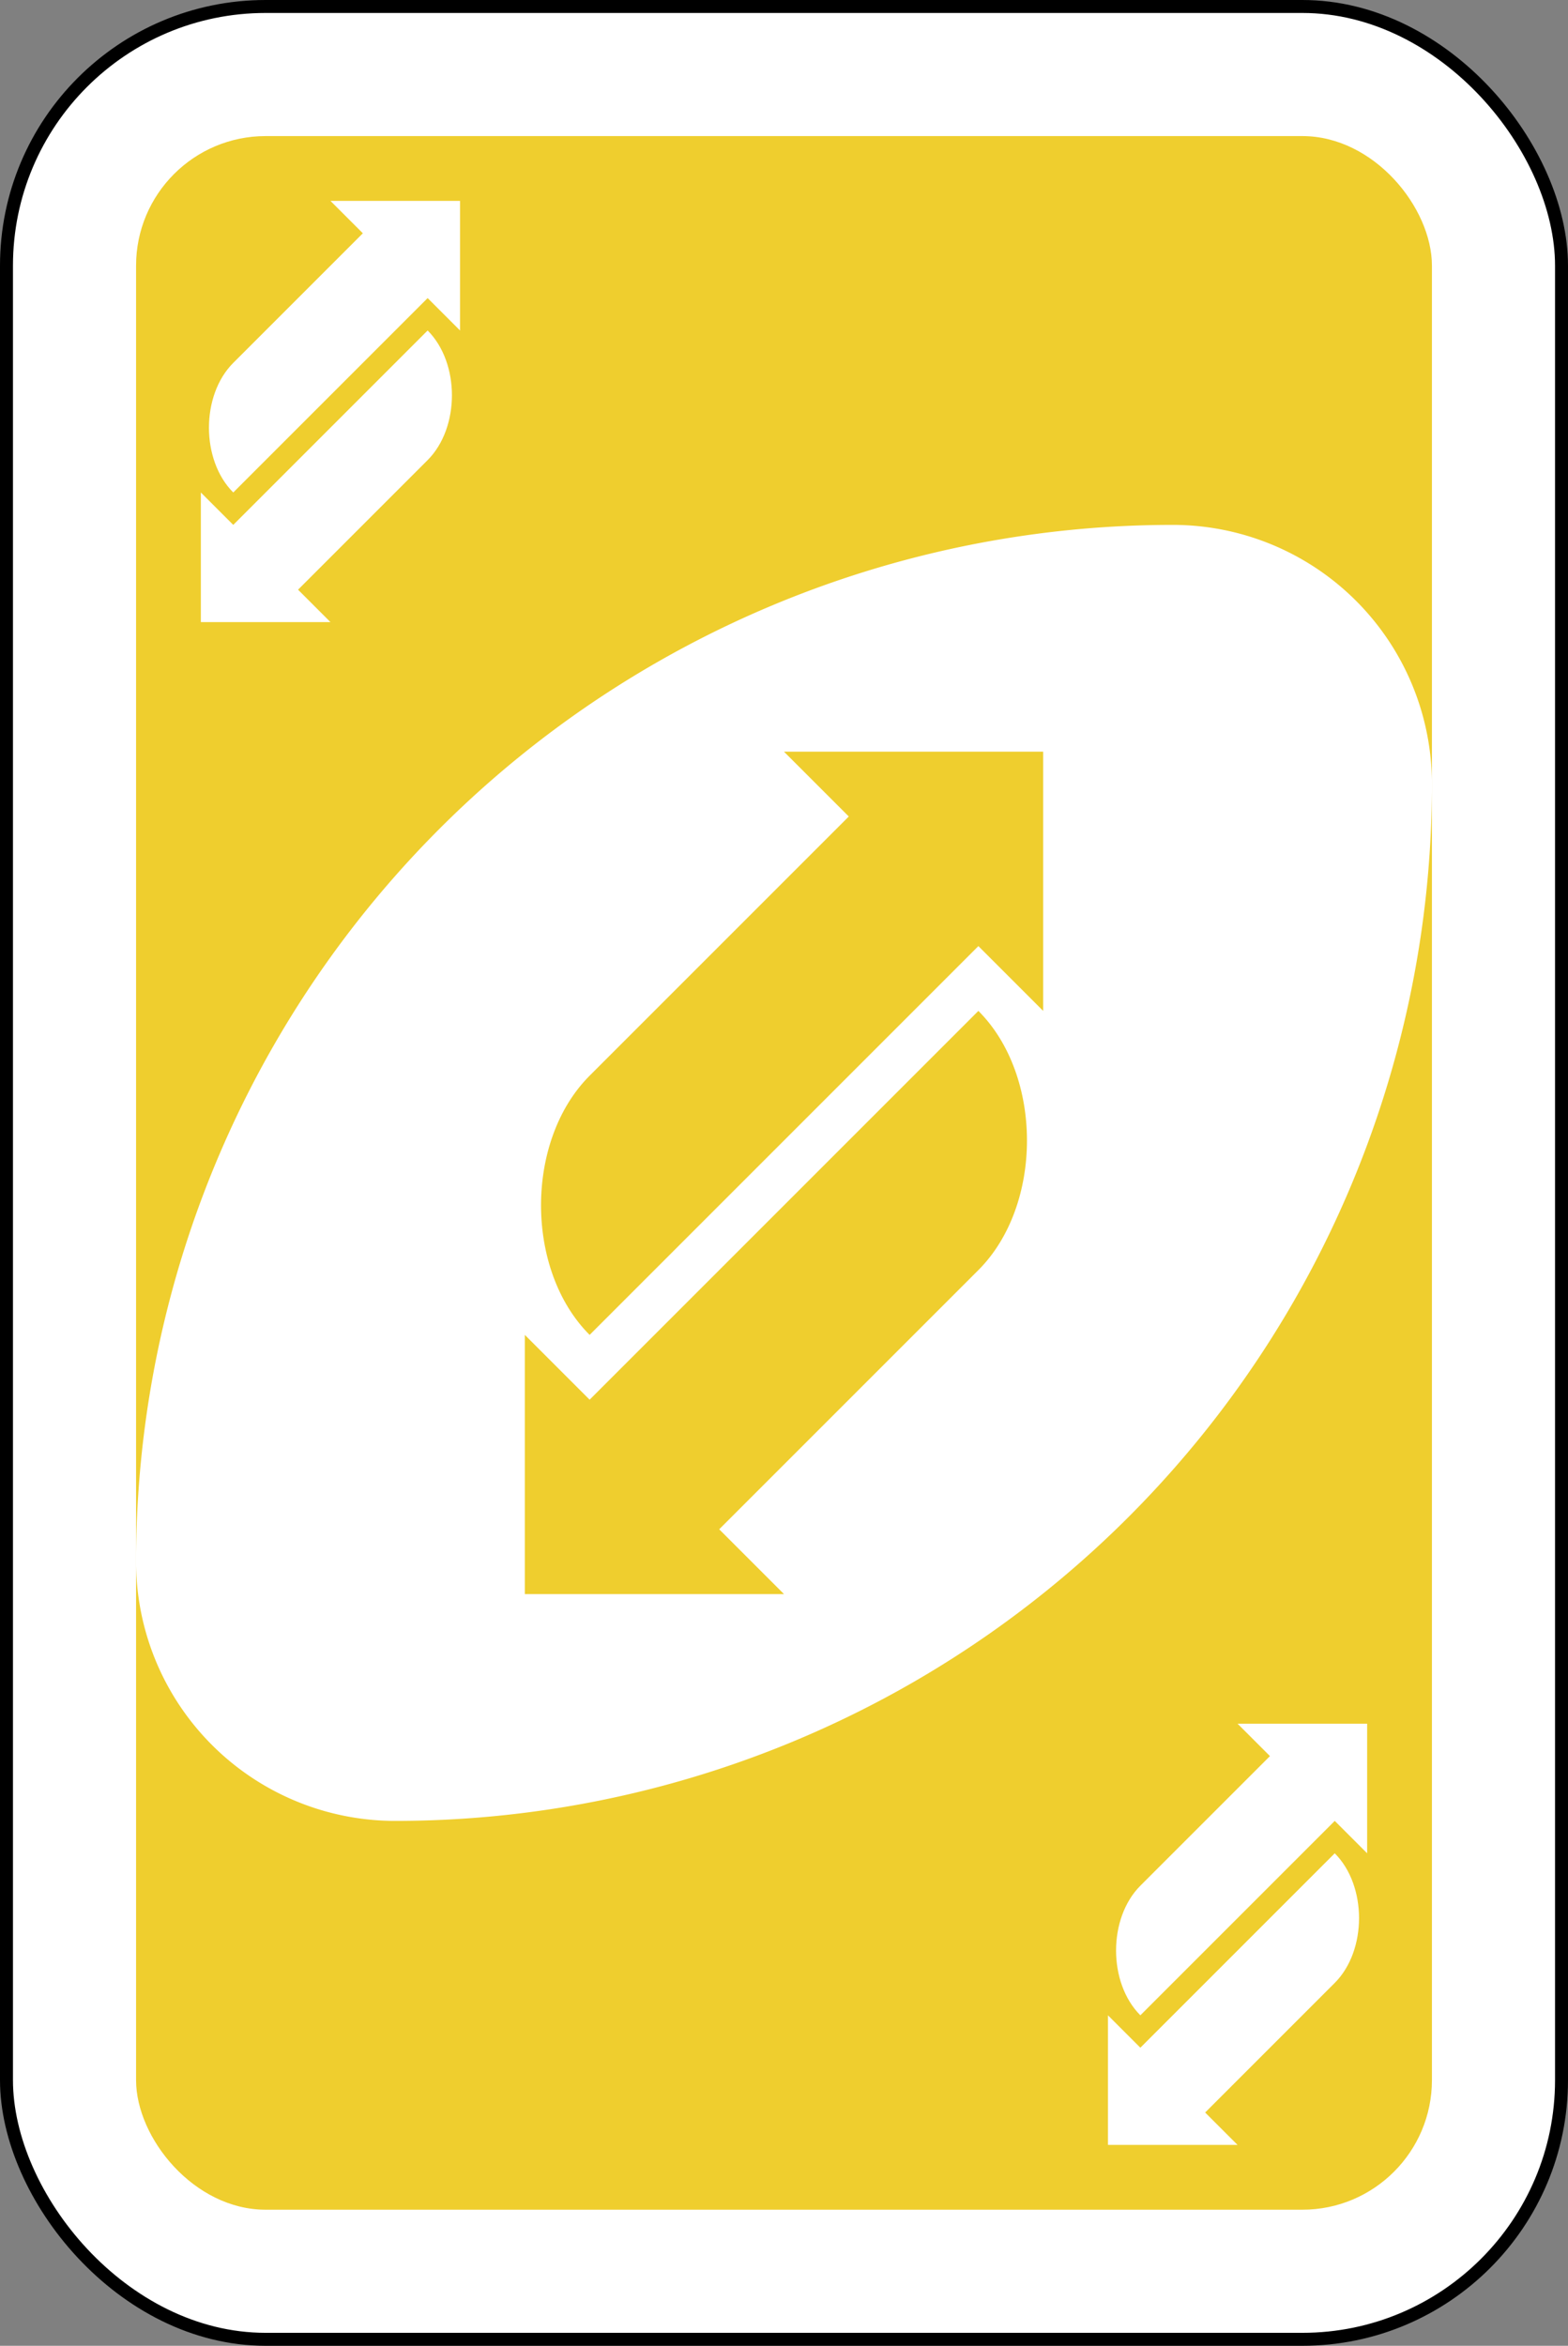 <svg xmlns="http://www.w3.org/2000/svg" viewBox="0 0 242 362"><rect x="0" y="0" width="242" height="362" fill="#808080" stroke="none"/><defs><style>.cls-1,.cls-3,.cls-4{fill:#fff;}.cls-1{stroke:#000;stroke-miterlimit:16;stroke-width:2px;}.cls-2{fill:#efce2e;}.cls-3{fill-rule:evenodd;}</style></defs><g id="Layer_2" data-name="Layer 2"><g id="svg2"><g id="yellow-reverse"><rect id="rect2987-8-5-81-25-8" class="cls-1" x="1" y="1" width="240" height="360" rx="40"/><rect id="rect3757-26-33-5-8-5" class="cls-2" x="21" y="21" width="200" height="320" rx="20"/><path id="path3773-0-4-8-4-60-3-86-6-7" class="cls-3" d="M181,81A160,160,0,0,0,21,241a40,40,0,0,0,40,40A160,160,0,0,0,221,121,40,40,0,0,0,181,81Z"/><path id="path5973-41-7" class="cls-2" d="M121,116l10,10L91,166c-10,10-10,30,0,40l20-20,40-40,10,10V116Z"/><path id="path5973-4-6-0" class="cls-2" d="M121,246l-10-10,40-40c10-10,10-30,0-40l-20,20L91,216,81,206v40Z"/><path id="path5973-6-5-8" class="cls-4" d="M51,31l5,5L36,56c-5,5-5,15,0,20L46,66,66,46l5,5V31Z"/><path id="path5973-4-3-5-9" class="cls-4" d="M51,96l-5-5L66,71c5-5,5-15,0-20L56,61,36,81l-5-5V96Z"/><path id="path5973-6-5-2-3" class="cls-4" d="M191,266l5,5-20,20c-5,5-5,15,0,20l10-10,20-20,5,5V266Z"/><path id="path5973-4-3-5-8-0" class="cls-4" d="M191,331l-5-5,20-20c5-5,5-15,0-20l-10,10-20,20-5-5v20Z"/></g></g></g></svg>
